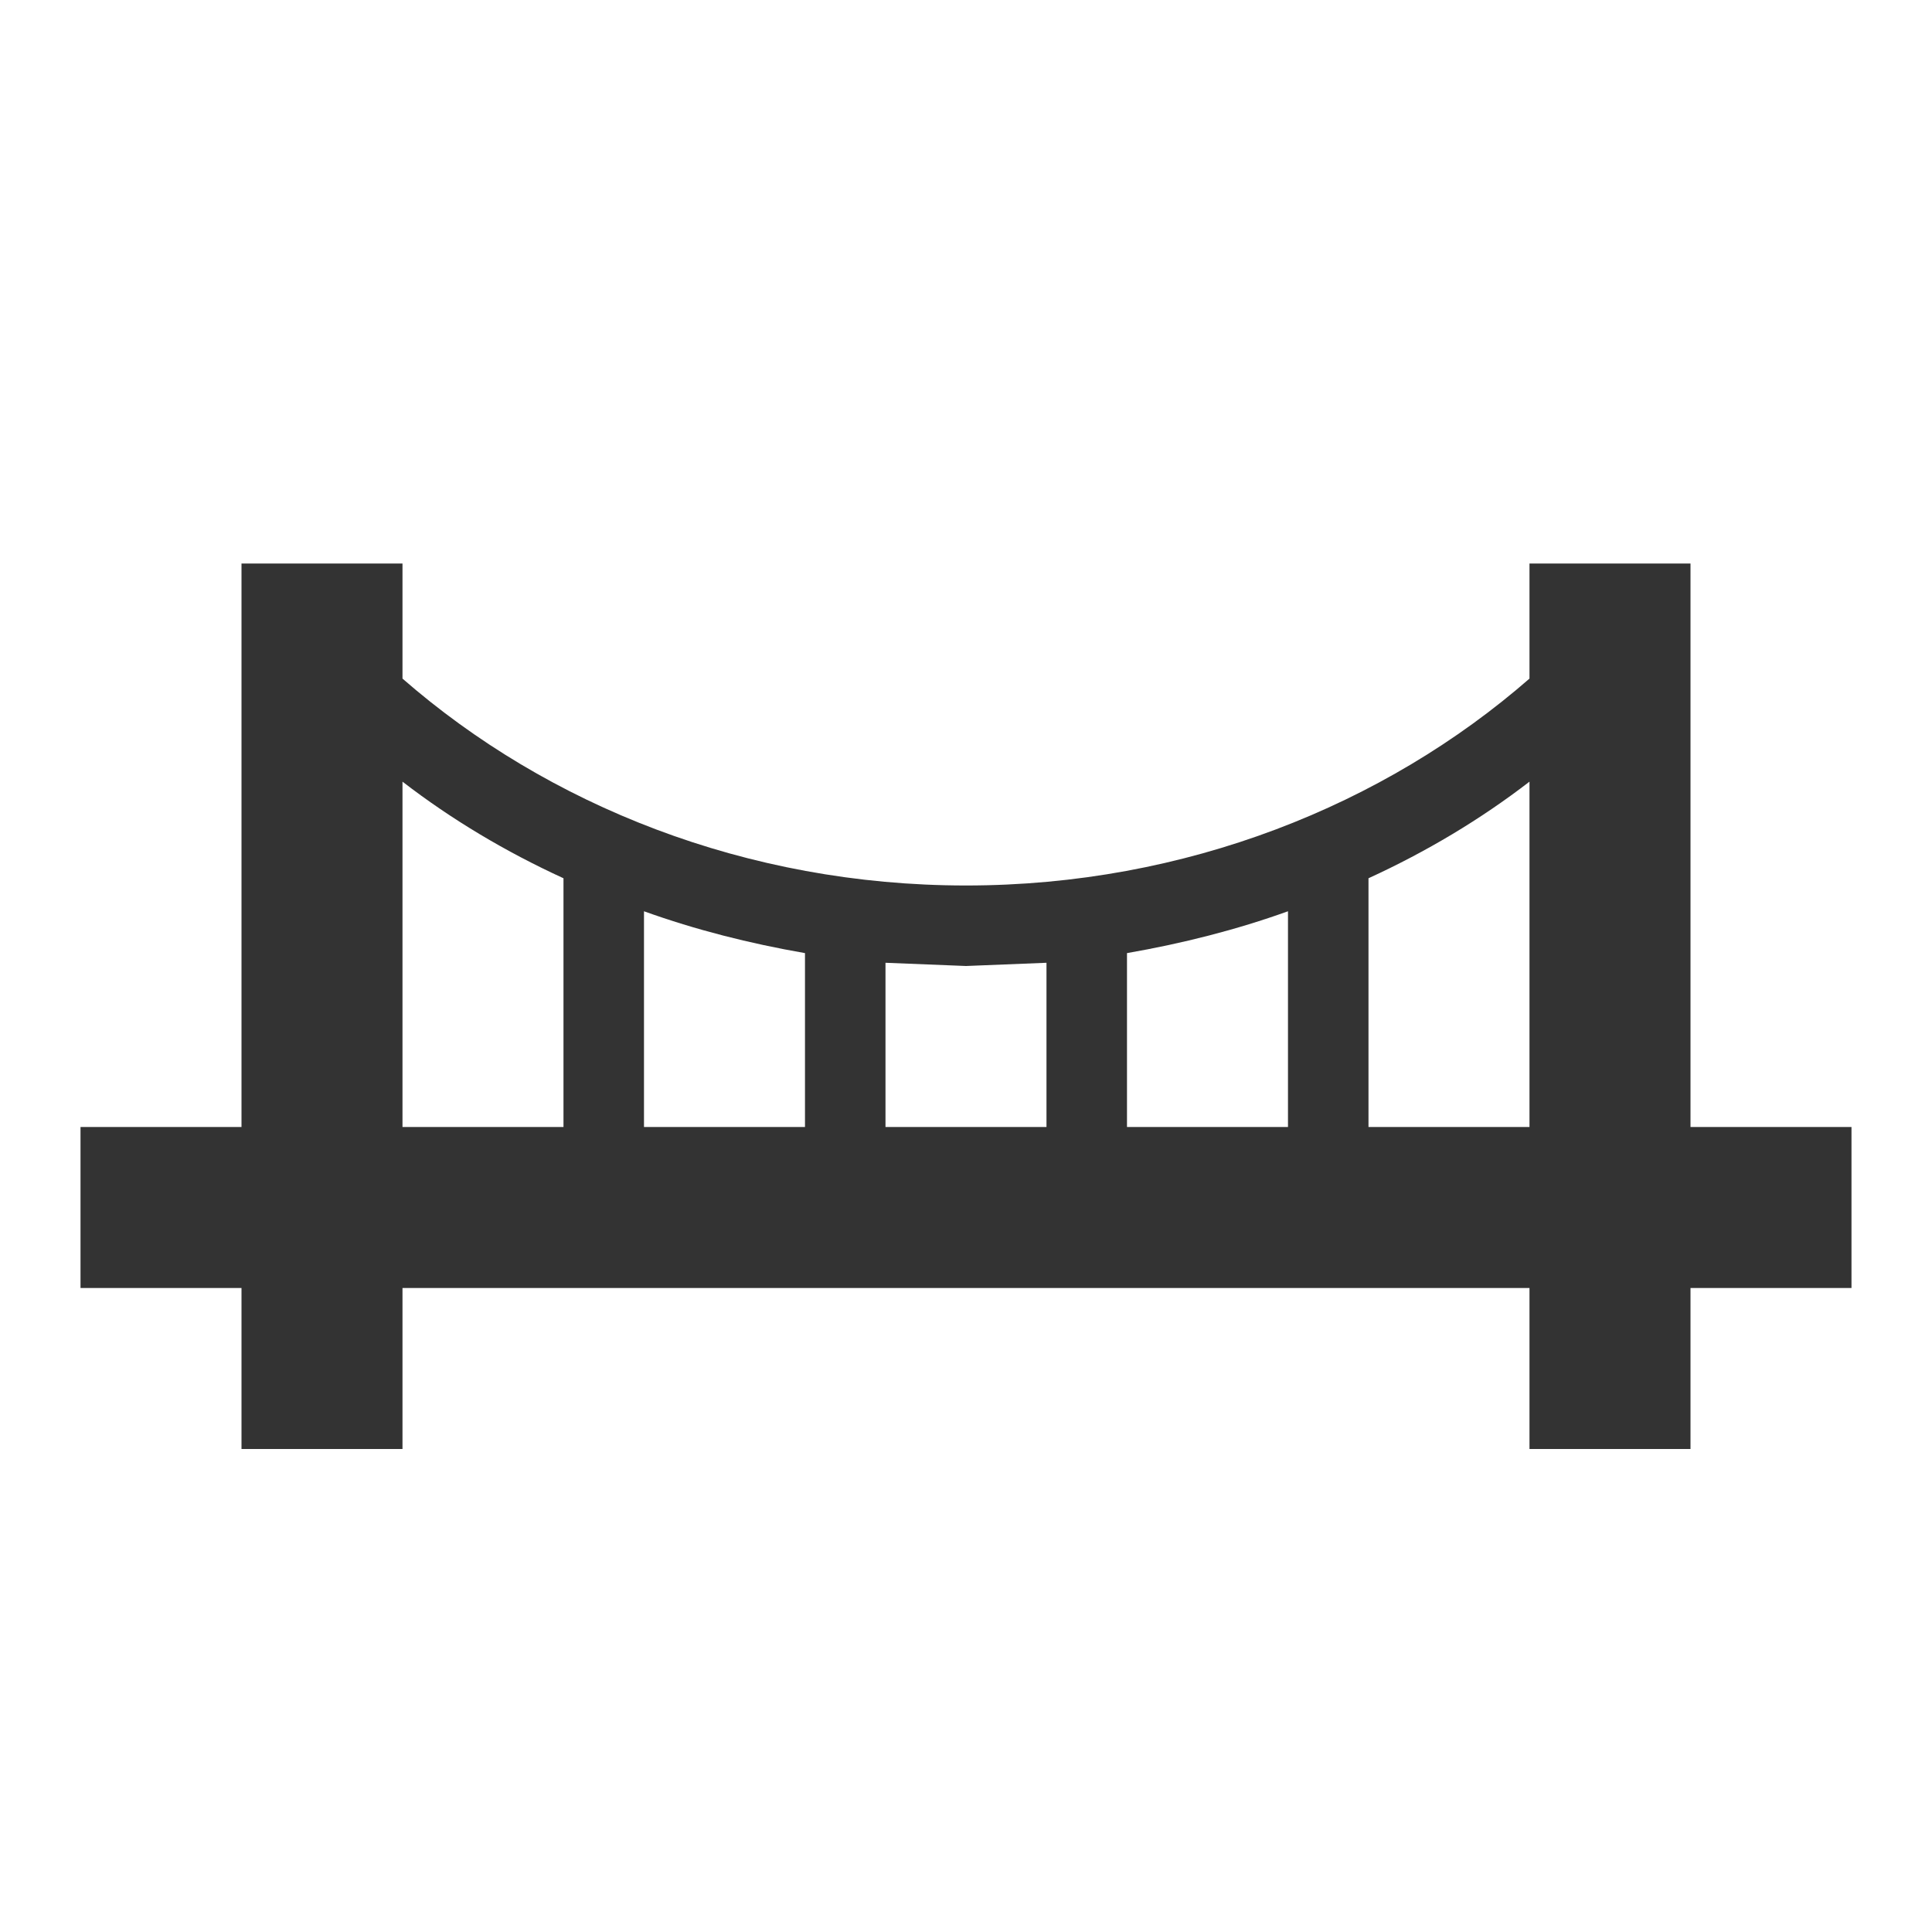 <svg width="70" height="70" viewBox="0 0 70 70" fill="none" xmlns="http://www.w3.org/2000/svg">
<path d="M20.416 40.833V31.821C18.317 30.858 16.362 29.692 14.583 28.321V40.833H20.416ZM14.583 52.5H8.75V46.667H2.917V40.833H8.75V20.417H14.583V24.587C19.833 29.167 27.037 32.083 35 32.083C42.962 32.083 50.166 29.167 55.416 24.587V20.417H61.25V40.833H67.083V46.667H61.25V52.5H55.416V46.667H14.583V52.5ZM49.583 31.821V40.833H55.416V28.321C53.637 29.692 51.683 30.858 49.583 31.821ZM46.666 40.833V33.017C44.8 33.688 42.846 34.183 40.833 34.533V40.833H46.666ZM37.916 40.833V34.883L35 35L32.083 34.883V40.833H37.916ZM29.166 40.833V34.533C27.154 34.183 25.2 33.688 23.333 33.017V40.833H29.166Z" fill="#333333"/>
</svg>
